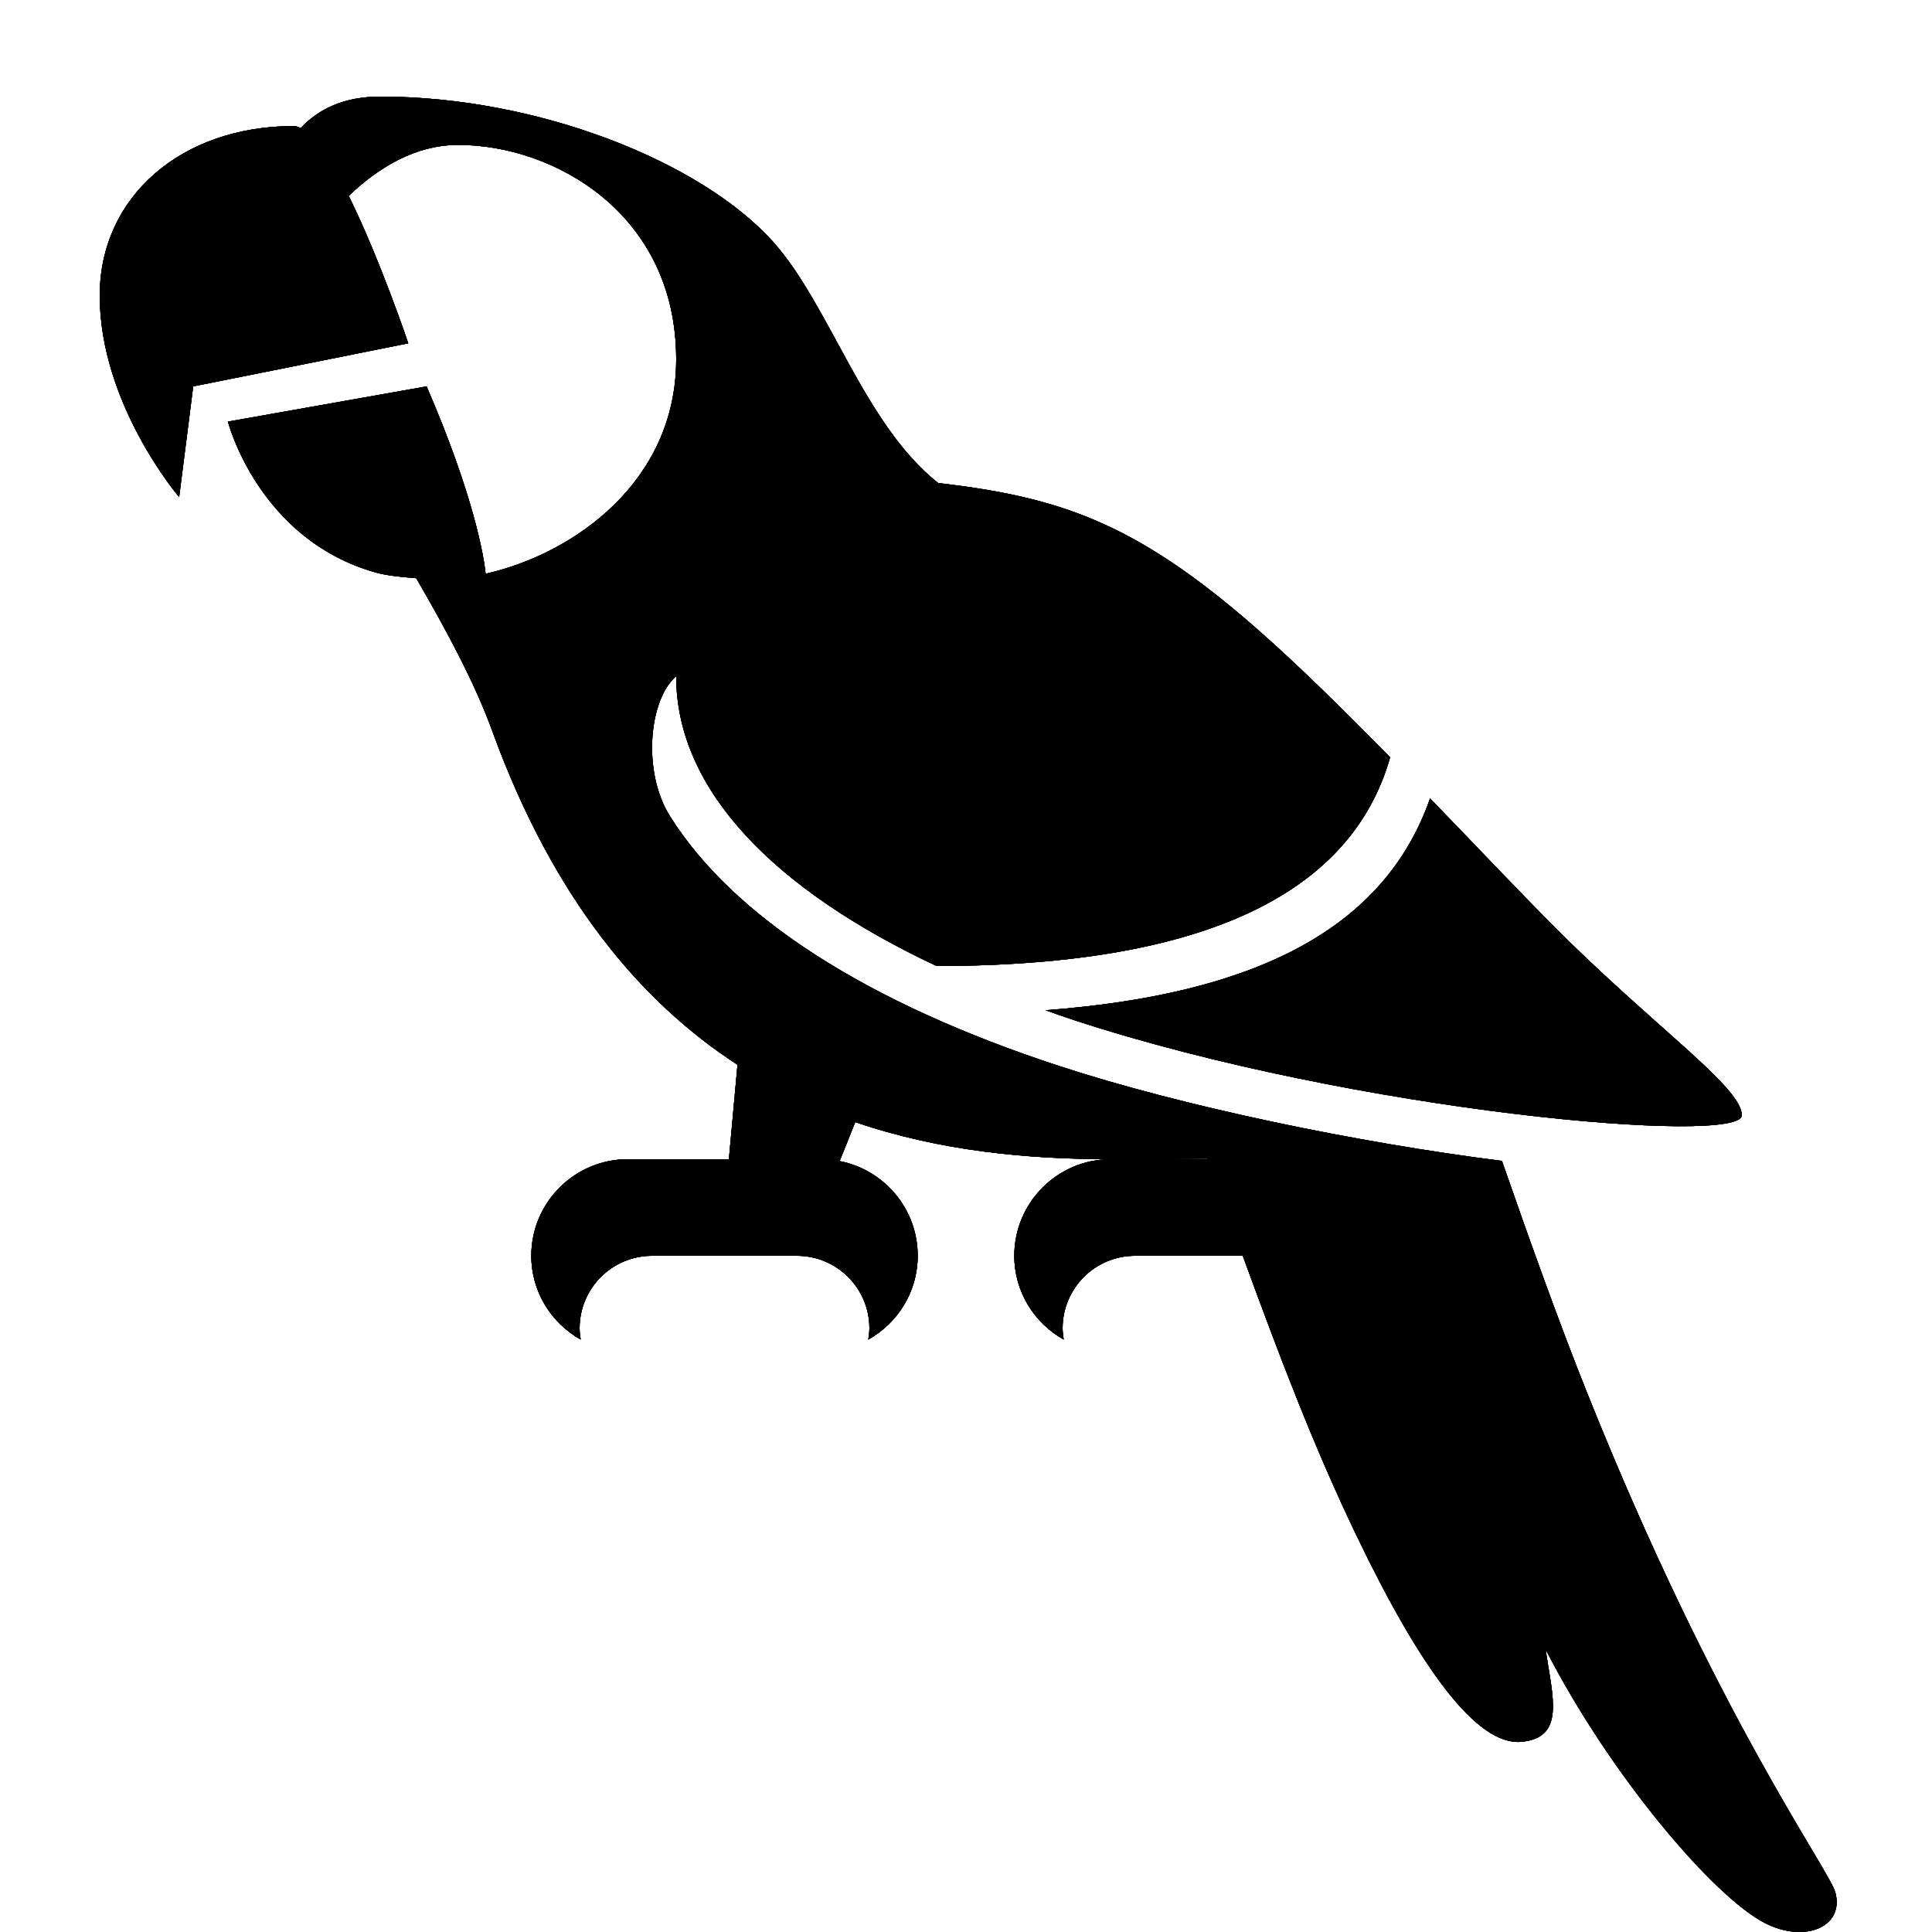 <?xml version="1.0" encoding="utf-8"?>
<!-- Generator: Adobe Illustrator 15.0.0, SVG Export Plug-In . SVG Version: 6.00 Build 0)  -->
<!DOCTYPE svg PUBLIC "-//W3C//DTD SVG 1.1//EN" "http://www.w3.org/Graphics/SVG/1.1/DTD/svg11.dtd">
<svg xmlns="http://www.w3.org/2000/svg" xmlns:xlink="http://www.w3.org/1999/xlink" version="1.1" id="Shape_5_2_" x="0px" y="0px" width="40px" height="40px" viewBox="0 0 40 40" enable-background="new 0 0 40 40" xml:space="preserve">
<g id="554053992_Shape_5_2_">
	<g>
		<g>
			<g>
				<path fill-rule="evenodd" clip-rule="evenodd" d="M38,39.185c-0.126-0.481-2.463-3.642-5.156-10.386      c-0.544-1.359-1.17-3.099-1.748-4.764c-3.014-0.38-6.608-1.128-9.157-1.961c-4.002-1.309-6.756-3.091-8.065-5.17      C13.292,15.983,13.433,14.482,14,14c0,2.377,2.065,4.438,5.391,6c6.356-0.002,8.723-1.975,9.39-4.321      C27.825,14.706,26.851,13.744,26,13c-2.521-2.207-4.095-2.708-6.577-3C17.882,8.783,17.178,6.309,16,5      c-1.496-1.662-4.875-3-8.125-3C7.119,2,6.594,2.257,6.226,2.653C6.176,2.629,6.128,2.61,6.082,2.61      c-2.332,0-4.017,1.469-4.017,3.51c0,2.25,1.644,4.171,1.644,4.171L4,8l4.453-0.892c0,0-0.584-1.737-1.233-3.053      C7.86,3.444,8.623,3,9.486,3C11.486,3,14,4.438,14,7.438c0,2.525-2.109,4.027-3.945,4.441C10.016,11.522,9.819,10.286,8.833,8      L4.719,8.729c0,0,0.625,2.438,3.06,3.124c0.213,0.06,0.521,0.095,0.839,0.118c0.627,1.082,1.207,2.155,1.575,3.167      c1.264,3.466,3.065,5.6,5.076,6.907L15.091,24H13c-1.104,0-2,0.896-2,2c0,0.748,0.416,1.393,1.023,1.735      C12.012,27.658,12,27.581,12,27.5c0-0.828,0.672-1.5,1.5-1.5h3c0.828,0,1.5,0.672,1.5,1.5c0,0.081-0.012,0.158-0.023,0.235      C18.584,27.393,19,26.748,19,26c0-0.973-0.695-1.782-1.616-1.961l0.323-0.807C19.474,23.837,21.3,24,23,24      c0.657,0,1.323-0.004,1.99-0.011c0.001,0.004,0.003,0.007,0.004,0.011H23c-1.104,0-2,0.896-2,2c0,0.748,0.416,1.393,1.023,1.735      C22.012,27.658,22,27.581,22,27.5c0-0.828,0.672-1.5,1.5-1.5h2.23c0.746,2.035,1.451,3.914,2.37,5.823      c1.305,2.708,2.472,4.325,3.399,4.239c0.917-0.085,0.646-0.926,0.5-1.916c1.336,2.604,3.474,5.119,4.539,5.667      C37.369,40.24,38.186,39.893,38,39.185z M9.063,12c-0.03,0-0.06-0.007-0.09-0.01c0.054,0.002,0.108,0.005,0.161,0.006      C9.11,11.997,9.085,12,9.063,12z M21.647,20.916c0.199,0.07,0.396,0.141,0.602,0.208c5.85,1.912,13.813,2.596,13.813,1.965      c0-0.589-1.877-1.873-3.977-3.995c-0.663-0.67-1.54-1.595-2.477-2.564C28.659,19.24,25.977,20.589,21.647,20.916z"/>
			</g>
			<g>
				<path fill-rule="evenodd" clip-rule="evenodd" d="M38,39.185c-0.126-0.481-2.463-3.642-5.156-10.386      c-0.544-1.359-1.17-3.099-1.748-4.764c-3.014-0.38-6.608-1.128-9.157-1.961c-4.002-1.309-6.756-3.091-8.065-5.17      C13.292,15.983,13.433,14.482,14,14c0,2.377,2.065,4.438,5.391,6c6.356-0.002,8.723-1.975,9.39-4.321      C27.825,14.706,26.851,13.744,26,13c-2.521-2.207-4.095-2.708-6.577-3C17.882,8.783,17.178,6.309,16,5      c-1.496-1.662-4.875-3-8.125-3C7.119,2,6.594,2.257,6.226,2.653C6.176,2.629,6.128,2.61,6.082,2.61      c-2.332,0-4.017,1.469-4.017,3.51c0,2.25,1.644,4.171,1.644,4.171L4,8l4.453-0.892c0,0-0.584-1.737-1.233-3.053      C7.86,3.444,8.623,3,9.486,3C11.486,3,14,4.438,14,7.438c0,2.525-2.109,4.027-3.945,4.441C10.016,11.522,9.819,10.286,8.833,8      L4.719,8.729c0,0,0.625,2.438,3.06,3.124c0.213,0.06,0.521,0.095,0.839,0.118c0.627,1.082,1.207,2.155,1.575,3.167      c1.264,3.466,3.065,5.6,5.076,6.907L15.091,24H13c-1.104,0-2,0.896-2,2c0,0.748,0.416,1.393,1.023,1.735      C12.012,27.658,12,27.581,12,27.5c0-0.828,0.672-1.5,1.5-1.5h3c0.828,0,1.5,0.672,1.5,1.5c0,0.081-0.012,0.158-0.023,0.235      C18.584,27.393,19,26.748,19,26c0-0.973-0.695-1.782-1.616-1.961l0.323-0.807C19.474,23.837,21.3,24,23,24      c0.657,0,1.323-0.004,1.99-0.011c0.001,0.004,0.003,0.007,0.004,0.011H23c-1.104,0-2,0.896-2,2c0,0.748,0.416,1.393,1.023,1.735      C22.012,27.658,22,27.581,22,27.5c0-0.828,0.672-1.5,1.5-1.5h2.23c0.746,2.035,1.451,3.914,2.37,5.823      c1.305,2.708,2.472,4.325,3.399,4.239c0.917-0.085,0.646-0.926,0.5-1.916c1.336,2.604,3.474,5.119,4.539,5.667      C37.369,40.24,38.186,39.893,38,39.185z M9.063,12c-0.03,0-0.06-0.007-0.09-0.01c0.054,0.002,0.108,0.005,0.161,0.006      C9.11,11.997,9.085,12,9.063,12z M21.647,20.916c0.199,0.07,0.396,0.141,0.602,0.208c5.85,1.912,13.813,2.596,13.813,1.965      c0-0.589-1.877-1.873-3.977-3.995c-0.663-0.67-1.54-1.595-2.477-2.564C28.659,19.24,25.977,20.589,21.647,20.916z"/>
			</g>
			<g>
				<path fill-rule="evenodd" clip-rule="evenodd" d="M38,39.185c-0.126-0.481-2.463-3.642-5.156-10.386      c-0.544-1.359-1.17-3.099-1.748-4.764c-3.014-0.38-6.608-1.128-9.157-1.961c-4.002-1.309-6.756-3.091-8.065-5.17      C13.292,15.983,13.433,14.482,14,14c0,2.377,2.065,4.438,5.391,6c6.356-0.002,8.723-1.975,9.39-4.321      C27.825,14.706,26.851,13.744,26,13c-2.521-2.207-4.095-2.708-6.577-3C17.882,8.783,17.178,6.309,16,5      c-1.496-1.662-4.875-3-8.125-3C7.119,2,6.594,2.257,6.226,2.653C6.176,2.629,6.128,2.61,6.082,2.61      c-2.332,0-4.017,1.469-4.017,3.51c0,2.25,1.644,4.171,1.644,4.171L4,8l4.453-0.892c0,0-0.584-1.737-1.233-3.053      C7.86,3.444,8.623,3,9.486,3C11.486,3,14,4.438,14,7.438c0,2.525-2.109,4.027-3.945,4.441C10.016,11.522,9.819,10.286,8.833,8      L4.719,8.729c0,0,0.625,2.438,3.06,3.124c0.213,0.06,0.521,0.095,0.839,0.118c0.627,1.082,1.207,2.155,1.575,3.167      c1.264,3.466,3.065,5.6,5.076,6.907L15.091,24H13c-1.104,0-2,0.896-2,2c0,0.748,0.416,1.393,1.023,1.735      C12.012,27.658,12,27.581,12,27.5c0-0.828,0.672-1.5,1.5-1.5h3c0.828,0,1.5,0.672,1.5,1.5c0,0.081-0.012,0.158-0.023,0.235      C18.584,27.393,19,26.748,19,26c0-0.973-0.695-1.782-1.616-1.961l0.323-0.807C19.474,23.837,21.3,24,23,24      c0.657,0,1.323-0.004,1.99-0.011c0.001,0.004,0.003,0.007,0.004,0.011H23c-1.104,0-2,0.896-2,2c0,0.748,0.416,1.393,1.023,1.735      C22.012,27.658,22,27.581,22,27.5c0-0.828,0.672-1.5,1.5-1.5h2.23c0.746,2.035,1.451,3.914,2.37,5.823      c1.305,2.708,2.472,4.325,3.399,4.239c0.917-0.085,0.646-0.926,0.5-1.916c1.336,2.604,3.474,5.119,4.539,5.667      C37.369,40.24,38.186,39.893,38,39.185z M9.063,12c-0.03,0-0.06-0.007-0.09-0.01c0.054,0.002,0.108,0.005,0.161,0.006      C9.11,11.997,9.085,12,9.063,12z M21.647,20.916c0.199,0.07,0.396,0.141,0.602,0.208c5.85,1.912,13.813,2.596,13.813,1.965      c0-0.589-1.877-1.873-3.977-3.995c-0.663-0.67-1.54-1.595-2.477-2.564C28.659,19.24,25.977,20.589,21.647,20.916z"/>
			</g>
		</g>
	</g>
	<g>
		<g>
			<g>
				<path fill-rule="evenodd" clip-rule="evenodd" d="M38,39.185c-0.126-0.481-2.463-3.642-5.156-10.386      c-0.544-1.359-1.17-3.099-1.748-4.764c-3.014-0.38-6.608-1.128-9.157-1.961c-4.002-1.309-6.756-3.091-8.065-5.17      C13.292,15.983,13.433,14.482,14,14c0,2.377,2.065,4.438,5.391,6c6.356-0.002,8.723-1.975,9.39-4.321      C27.825,14.706,26.851,13.744,26,13c-2.521-2.207-4.095-2.708-6.577-3C17.882,8.783,17.178,6.309,16,5      c-1.496-1.662-4.875-3-8.125-3C7.119,2,6.594,2.257,6.226,2.653C6.176,2.629,6.128,2.61,6.082,2.61      c-2.332,0-4.017,1.469-4.017,3.51c0,2.25,1.644,4.171,1.644,4.171L4,8l4.453-0.892c0,0-0.584-1.737-1.233-3.053      C7.86,3.444,8.623,3,9.486,3C11.486,3,14,4.438,14,7.438c0,2.525-2.109,4.027-3.945,4.441C10.016,11.522,9.819,10.286,8.833,8      L4.719,8.729c0,0,0.625,2.438,3.06,3.124c0.213,0.06,0.521,0.095,0.839,0.118c0.627,1.082,1.207,2.155,1.575,3.167      c1.264,3.466,3.065,5.6,5.076,6.907L15.091,24H13c-1.104,0-2,0.896-2,2c0,0.748,0.416,1.393,1.023,1.735      C12.012,27.658,12,27.581,12,27.5c0-0.828,0.672-1.5,1.5-1.5h3c0.828,0,1.5,0.672,1.5,1.5c0,0.081-0.012,0.158-0.023,0.235      C18.584,27.393,19,26.748,19,26c0-0.973-0.695-1.782-1.616-1.961l0.323-0.807C19.474,23.837,21.3,24,23,24      c0.657,0,1.323-0.004,1.99-0.011c0.001,0.004,0.003,0.007,0.004,0.011H23c-1.104,0-2,0.896-2,2c0,0.748,0.416,1.393,1.023,1.735      C22.012,27.658,22,27.581,22,27.5c0-0.828,0.672-1.5,1.5-1.5h2.23c0.746,2.035,1.451,3.914,2.37,5.823      c1.305,2.708,2.472,4.325,3.399,4.239c0.917-0.085,0.646-0.926,0.5-1.916c1.336,2.604,3.474,5.119,4.539,5.667      C37.369,40.24,38.186,39.893,38,39.185z M9.063,12c-0.03,0-0.06-0.007-0.09-0.01c0.054,0.002,0.108,0.005,0.161,0.006      C9.11,11.997,9.085,12,9.063,12z M21.647,20.916c0.199,0.07,0.396,0.141,0.602,0.208c5.85,1.912,13.813,2.596,13.813,1.965      c0-0.589-1.877-1.873-3.977-3.995c-0.663-0.67-1.54-1.595-2.477-2.564C28.659,19.24,25.977,20.589,21.647,20.916z"/>
			</g>
		</g>
	</g>
</g>
</svg>
